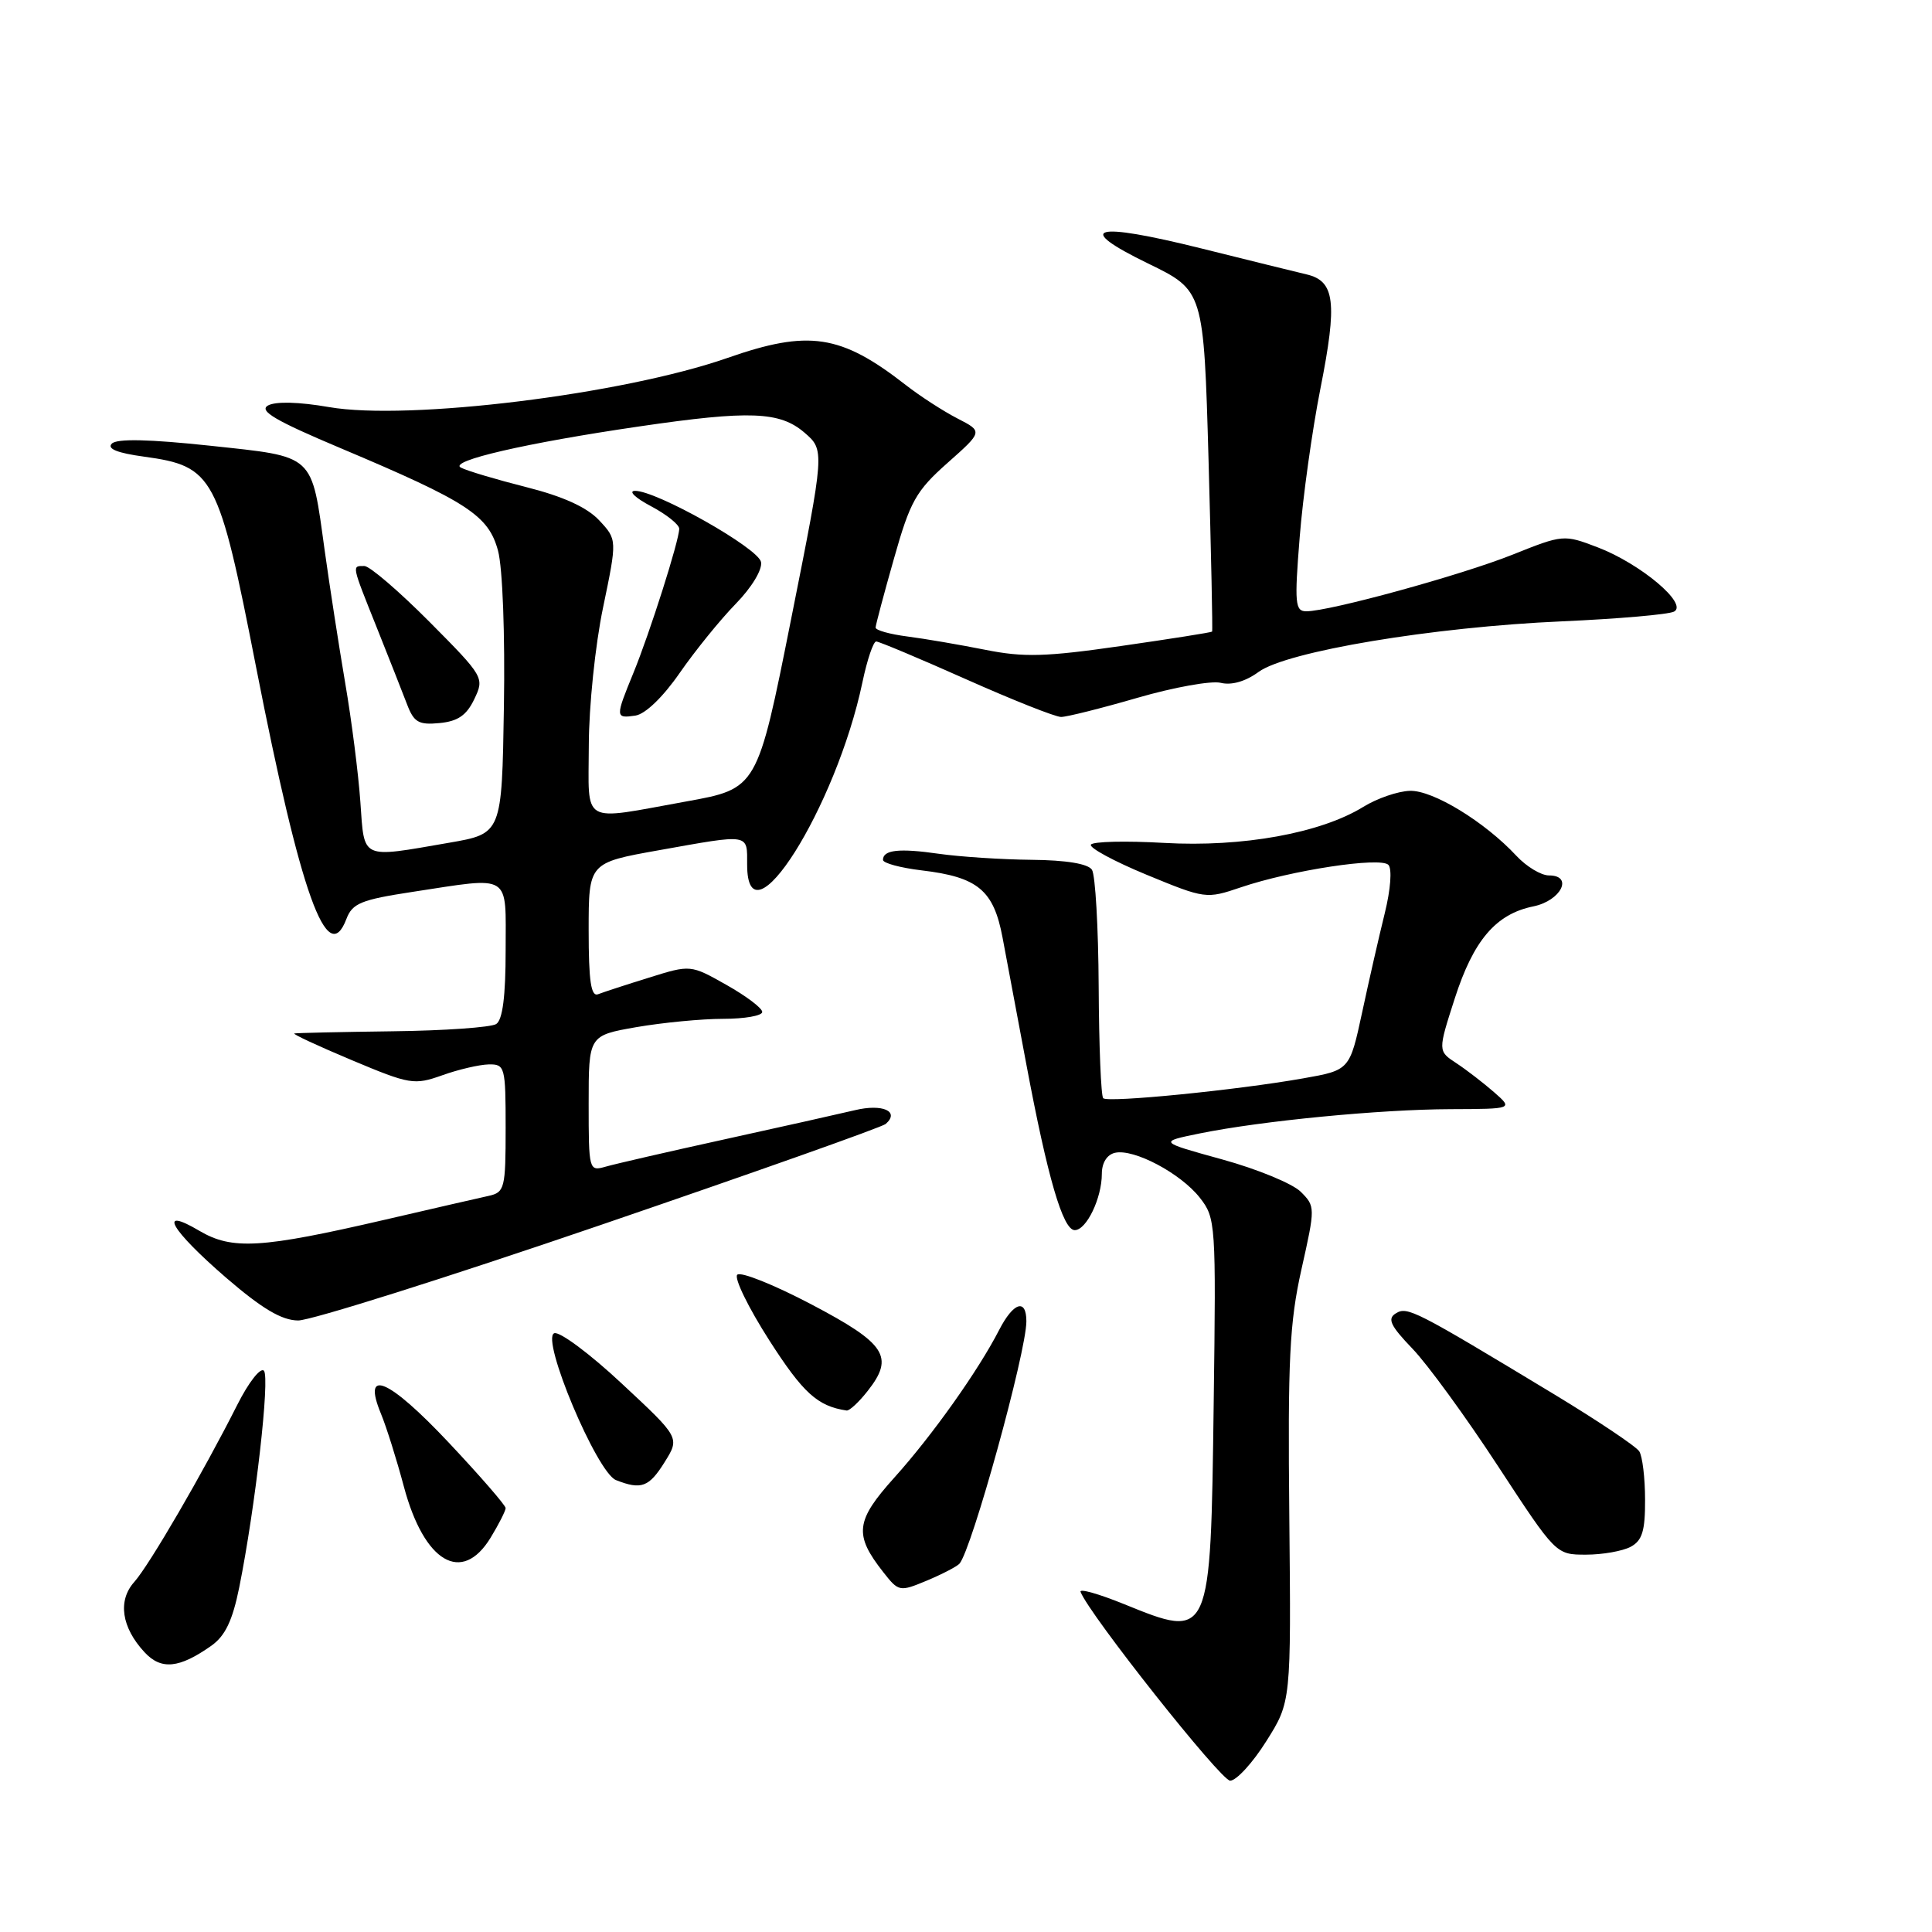 <?xml version="1.0" encoding="UTF-8" standalone="no"?>
<!DOCTYPE svg PUBLIC "-//W3C//DTD SVG 1.1//EN" "http://www.w3.org/Graphics/SVG/1.1/DTD/svg11.dtd" >
<svg xmlns="http://www.w3.org/2000/svg" xmlns:xlink="http://www.w3.org/1999/xlink" version="1.1" viewBox="0 0 256 256">
 <g >
 <path fill="currentColor"
d=" M 167.79 230.72 C 171.08 225.50 171.08 225.50 170.84 201.00 C 170.63 180.12 170.87 175.27 172.45 168.19 C 174.29 159.99 174.29 159.85 172.36 157.92 C 171.28 156.84 166.60 154.91 161.95 153.63 C 153.50 151.30 153.50 151.30 159.00 150.18 C 167.19 148.52 182.83 147.00 192.21 146.97 C 200.50 146.94 200.50 146.94 197.97 144.72 C 196.57 143.50 194.33 141.77 192.98 140.88 C 190.52 139.27 190.52 139.27 192.76 132.31 C 195.25 124.58 198.21 121.11 203.18 120.10 C 206.84 119.35 208.53 116.00 205.25 116.00 C 204.20 116.00 202.26 114.83 200.92 113.39 C 196.73 108.89 189.87 104.70 186.83 104.79 C 185.25 104.83 182.46 105.79 180.65 106.91 C 175.00 110.40 164.62 112.28 154.26 111.69 C 149.18 111.40 144.81 111.50 144.55 111.92 C 144.30 112.33 147.62 114.13 151.93 115.91 C 159.69 119.11 159.84 119.13 164.41 117.58 C 171.06 115.32 182.92 113.51 183.97 114.60 C 184.47 115.12 184.27 117.84 183.49 121.00 C 182.74 124.03 181.39 129.94 180.49 134.15 C 178.84 141.80 178.84 141.80 172.67 142.89 C 163.86 144.45 146.80 146.14 146.18 145.52 C 145.89 145.23 145.62 138.58 145.58 130.75 C 145.54 122.91 145.14 115.94 144.69 115.25 C 144.18 114.45 141.27 113.97 136.69 113.93 C 132.74 113.89 127.21 113.53 124.40 113.13 C 119.13 112.37 117.00 112.61 117.00 113.94 C 117.00 114.37 119.31 114.99 122.13 115.33 C 129.57 116.21 131.66 117.95 132.84 124.22 C 133.38 127.13 134.80 134.68 135.99 141.00 C 138.81 156.03 140.84 163.00 142.41 163.00 C 143.96 163.00 146.00 158.76 146.00 155.53 C 146.00 154.08 146.68 152.99 147.75 152.75 C 150.25 152.19 156.43 155.46 158.98 158.70 C 161.09 161.39 161.14 162.09 160.82 185.98 C 160.41 217.31 160.45 217.23 148.91 212.54 C 145.58 211.19 143.00 210.46 143.18 210.93 C 144.30 213.89 161.78 235.96 163.00 235.95 C 163.82 235.95 165.98 233.60 167.79 230.72 Z  M 28.00 218.07 C 29.84 216.77 30.81 214.74 31.70 210.34 C 33.84 199.69 35.79 182.52 34.97 181.63 C 34.52 181.15 32.94 183.17 31.45 186.13 C 26.90 195.15 19.79 207.38 17.79 209.62 C 15.57 212.10 16.10 215.65 19.16 218.94 C 21.36 221.31 23.75 221.07 28.00 218.07 Z  M 127.13 207.20 C 128.75 205.39 136.00 179.15 136.00 175.08 C 136.00 172.00 134.28 172.55 132.38 176.25 C 129.61 181.64 123.54 190.19 118.53 195.76 C 113.34 201.52 113.13 203.35 117.04 208.32 C 119.08 210.92 119.20 210.94 122.81 209.44 C 124.84 208.59 126.78 207.58 127.13 207.20 Z  M 65.01 203.75 C 66.10 201.96 66.99 200.20 67.00 199.83 C 67.00 199.47 63.60 195.55 59.45 191.14 C 51.48 182.67 47.93 181.16 50.48 187.33 C 51.20 189.07 52.57 193.43 53.52 197.00 C 56.20 207.03 61.21 209.98 65.01 203.75 Z  M 216.07 204.96 C 217.60 204.14 218.00 202.86 217.98 198.71 C 217.98 195.85 217.63 192.96 217.21 192.31 C 216.80 191.66 211.74 188.27 205.98 184.78 C 187.43 173.57 186.48 173.08 184.95 174.03 C 183.80 174.74 184.23 175.66 187.16 178.71 C 189.16 180.79 194.26 187.79 198.48 194.25 C 206.17 206.00 206.17 206.00 210.15 206.00 C 212.34 206.00 215.00 205.53 216.07 204.96 Z  M 88.06 193.75 C 90.09 190.50 90.09 190.50 82.40 183.34 C 78.18 179.39 74.14 176.39 73.44 176.66 C 71.62 177.36 79.09 195.13 81.62 196.12 C 84.97 197.44 85.99 197.06 88.06 193.75 Z  M 114.97 184.31 C 118.54 179.78 117.41 178.04 107.50 172.83 C 102.55 170.23 98.14 168.46 97.69 168.91 C 97.25 169.35 99.16 173.27 101.94 177.61 C 106.41 184.58 108.33 186.33 112.18 186.90 C 112.55 186.96 113.81 185.79 114.97 184.31 Z  M 79.50 162.35 C 99.85 155.39 116.89 149.35 117.36 148.93 C 119.27 147.26 116.94 146.22 113.26 147.11 C 111.19 147.60 103.42 149.34 96.00 150.97 C 88.58 152.60 81.49 154.23 80.25 154.59 C 78.04 155.22 78.00 155.09 78.00 146.22 C 78.00 137.21 78.00 137.21 84.33 136.10 C 87.81 135.50 92.99 135.00 95.83 135.00 C 98.67 135.00 101.00 134.59 101.00 134.09 C 101.00 133.58 98.86 131.97 96.25 130.50 C 91.50 127.82 91.50 127.82 86.00 129.54 C 82.97 130.48 79.94 131.47 79.25 131.74 C 78.31 132.10 78.00 130.01 78.00 123.27 C 78.00 114.32 78.00 114.32 87.31 112.66 C 99.47 110.49 99.00 110.41 99.00 114.57 C 99.00 125.68 110.79 107.02 114.28 90.39 C 114.90 87.43 115.72 85.00 116.10 85.00 C 116.47 85.00 121.83 87.25 128.00 90.00 C 134.17 92.75 139.84 95.00 140.60 95.00 C 141.35 95.00 145.91 93.86 150.73 92.46 C 155.56 91.06 160.52 90.17 161.76 90.48 C 163.18 90.83 165.04 90.30 166.76 89.04 C 170.48 86.31 189.87 83.08 207.00 82.33 C 214.43 82.00 221.10 81.42 221.82 81.04 C 223.73 80.03 217.37 74.69 211.69 72.52 C 207.21 70.81 207.11 70.82 200.41 73.50 C 193.63 76.21 176.19 81.00 173.09 81.00 C 171.61 81.00 171.51 79.97 172.21 71.25 C 172.63 65.89 173.87 57.00 174.96 51.50 C 177.23 40.05 176.89 37.24 173.13 36.36 C 171.68 36.02 165.41 34.47 159.19 32.92 C 144.83 29.35 142.20 30.08 152.12 34.91 C 159.50 38.50 159.50 38.50 160.14 61.00 C 160.48 73.38 160.70 83.59 160.61 83.69 C 160.52 83.80 155.08 84.66 148.53 85.60 C 138.55 87.04 135.63 87.12 130.55 86.10 C 127.22 85.44 122.59 84.64 120.25 84.34 C 117.91 84.04 116.01 83.51 116.02 83.15 C 116.04 82.79 117.13 78.67 118.46 74.00 C 120.60 66.42 121.37 65.05 125.55 61.34 C 130.24 57.18 130.24 57.18 126.87 55.45 C 125.02 54.50 121.92 52.50 120.00 51.00 C 111.40 44.30 107.17 43.66 96.39 47.43 C 82.57 52.26 54.09 55.77 43.59 53.94 C 39.61 53.25 36.52 53.17 35.51 53.73 C 34.26 54.44 36.50 55.75 45.19 59.41 C 61.95 66.48 64.73 68.29 65.99 72.97 C 66.60 75.21 66.93 84.08 66.77 93.68 C 66.50 110.46 66.50 110.46 59.50 111.67 C 47.69 113.71 48.30 113.99 47.75 106.25 C 47.49 102.54 46.59 95.45 45.74 90.50 C 44.90 85.55 43.68 77.67 43.03 73.00 C 41.23 60.01 41.85 60.57 27.84 59.06 C 19.78 58.20 15.50 58.10 14.82 58.78 C 14.14 59.46 15.55 60.03 19.10 60.51 C 28.32 61.78 28.96 62.98 33.93 88.38 C 39.84 118.54 43.37 128.41 45.90 121.77 C 46.69 119.69 47.84 119.22 54.65 118.18 C 67.92 116.16 67.00 115.59 67.00 125.94 C 67.00 132.00 66.60 135.14 65.75 135.69 C 65.06 136.13 58.88 136.57 52.00 136.65 C 45.12 136.74 39.27 136.87 39.00 136.94 C 38.73 137.01 42.14 138.60 46.60 140.47 C 54.31 143.71 54.88 143.80 58.60 142.48 C 60.74 141.71 63.51 141.07 64.75 141.04 C 66.91 141.00 67.00 141.34 67.00 149.48 C 67.00 157.46 66.87 157.99 64.75 158.46 C 63.51 158.73 57.33 160.15 51.00 161.62 C 34.59 165.42 30.77 165.65 26.42 163.09 C 20.77 159.75 22.60 162.95 30.00 169.34 C 34.73 173.41 37.32 174.95 39.50 174.97 C 41.15 174.99 59.15 169.31 79.50 162.35 Z  M 62.85 92.63 C 64.20 89.81 64.12 89.66 56.89 82.38 C 52.85 78.32 48.98 75.00 48.28 75.00 C 46.61 75.00 46.55 74.72 49.93 83.17 C 51.54 87.20 53.34 91.77 53.93 93.31 C 54.84 95.71 55.47 96.08 58.24 95.81 C 60.67 95.58 61.83 94.78 62.85 92.63 Z  M 78.02 98.75 C 78.03 93.65 78.87 85.46 79.91 80.50 C 81.78 71.50 81.78 71.50 79.39 68.94 C 77.78 67.22 74.62 65.78 69.75 64.55 C 65.76 63.54 61.86 62.38 61.07 61.96 C 59.38 61.08 69.73 58.69 84.74 56.50 C 99.33 54.36 103.33 54.52 106.59 57.32 C 109.29 59.65 109.29 59.65 104.82 82.07 C 100.35 104.50 100.35 104.50 90.92 106.20 C 76.77 108.75 78.00 109.46 78.02 98.75 Z  M 90.07 89.16 C 92.11 86.22 95.44 82.11 97.48 80.02 C 99.60 77.85 101.04 75.47 100.84 74.47 C 100.48 72.62 86.91 64.97 84.12 65.04 C 83.23 65.07 84.19 65.98 86.25 67.07 C 88.31 68.16 90.00 69.51 90.00 70.06 C 90.00 71.60 86.10 83.88 83.92 89.19 C 81.52 95.05 81.52 95.21 84.19 94.82 C 85.50 94.63 87.85 92.37 90.07 89.16 Z "/>
</g>
</svg>